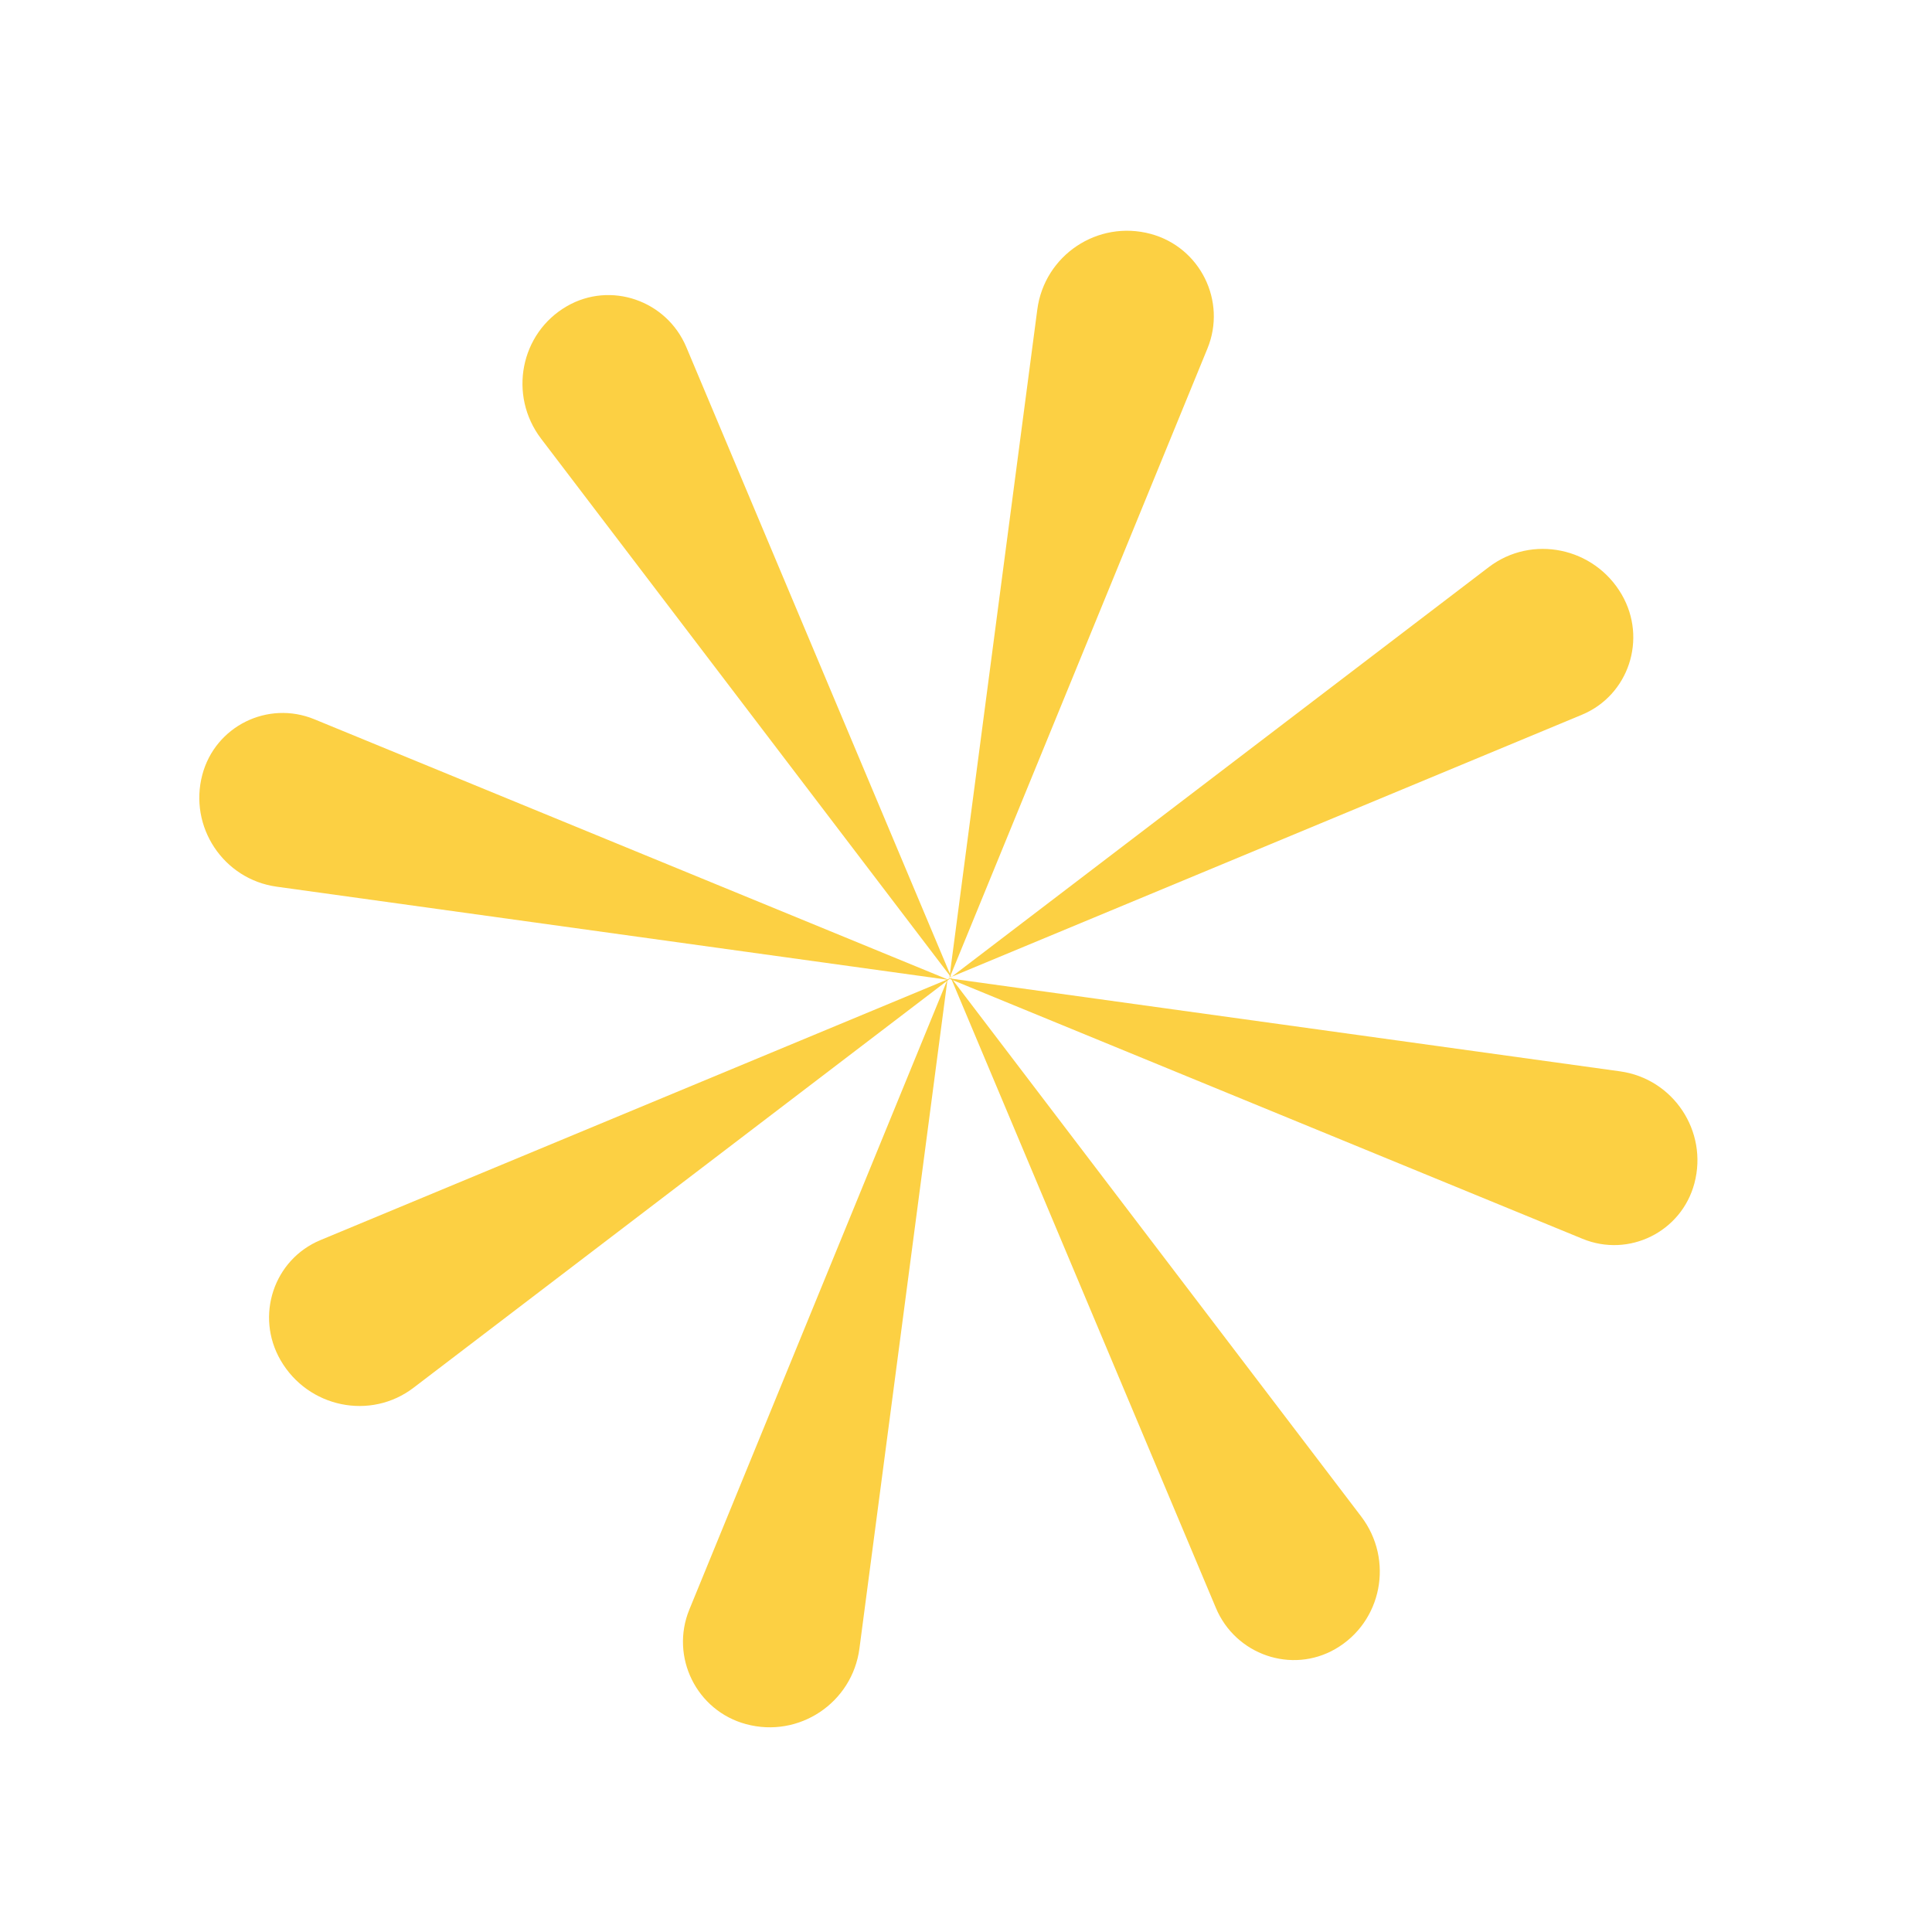 <svg width="40" height="40" viewBox="0 0 40 40" fill="none" xmlns="http://www.w3.org/2000/svg">
<path d="M5.729 18.358C4.625 18.205 3.903 17.117 4.189 16.04C4.456 15.035 5.544 14.496 6.507 14.891L19.645 20.288L5.729 18.358Z" fill="#FCD043"/>
<path d="M21.476 6.41C21.624 5.283 22.728 4.547 23.825 4.843C24.849 5.12 25.401 6.234 24.999 7.215L19.654 20.26L21.476 6.41Z" fill="#FCD043"/>
<path d="M11.203 9.083C10.52 8.185 10.771 6.896 11.738 6.339C12.641 5.818 13.802 6.217 14.21 7.188L19.704 20.25L11.203 9.083Z" fill="#FCD043"/>
<path d="M30.823 11.742C31.715 11.062 33.008 11.329 33.577 12.311C34.107 13.228 33.72 14.395 32.752 14.798L19.704 20.222L30.823 11.742Z" fill="#FCD043"/>
<path d="M33.541 22.181C34.645 22.334 35.367 23.422 35.081 24.499C34.814 25.504 33.726 26.044 32.764 25.648L19.626 20.252L33.541 22.181Z" fill="#FCD043"/>
<path d="M17.794 34.129C17.646 35.256 16.542 35.993 15.445 35.696C14.421 35.42 13.87 34.305 14.272 33.324L19.617 20.279L17.794 34.129Z" fill="#FCD043"/>
<path d="M28.181 31.396C28.865 32.295 28.613 33.583 27.646 34.141C26.743 34.661 25.582 34.262 25.174 33.291L19.68 20.229L28.181 31.396Z" fill="#FCD043"/>
<path d="M8.563 28.731C7.671 29.412 6.378 29.145 5.809 28.162C5.279 27.245 5.666 26.078 6.634 25.675L19.682 20.251L8.563 28.731Z" fill="#FCD043"/>
</svg>
